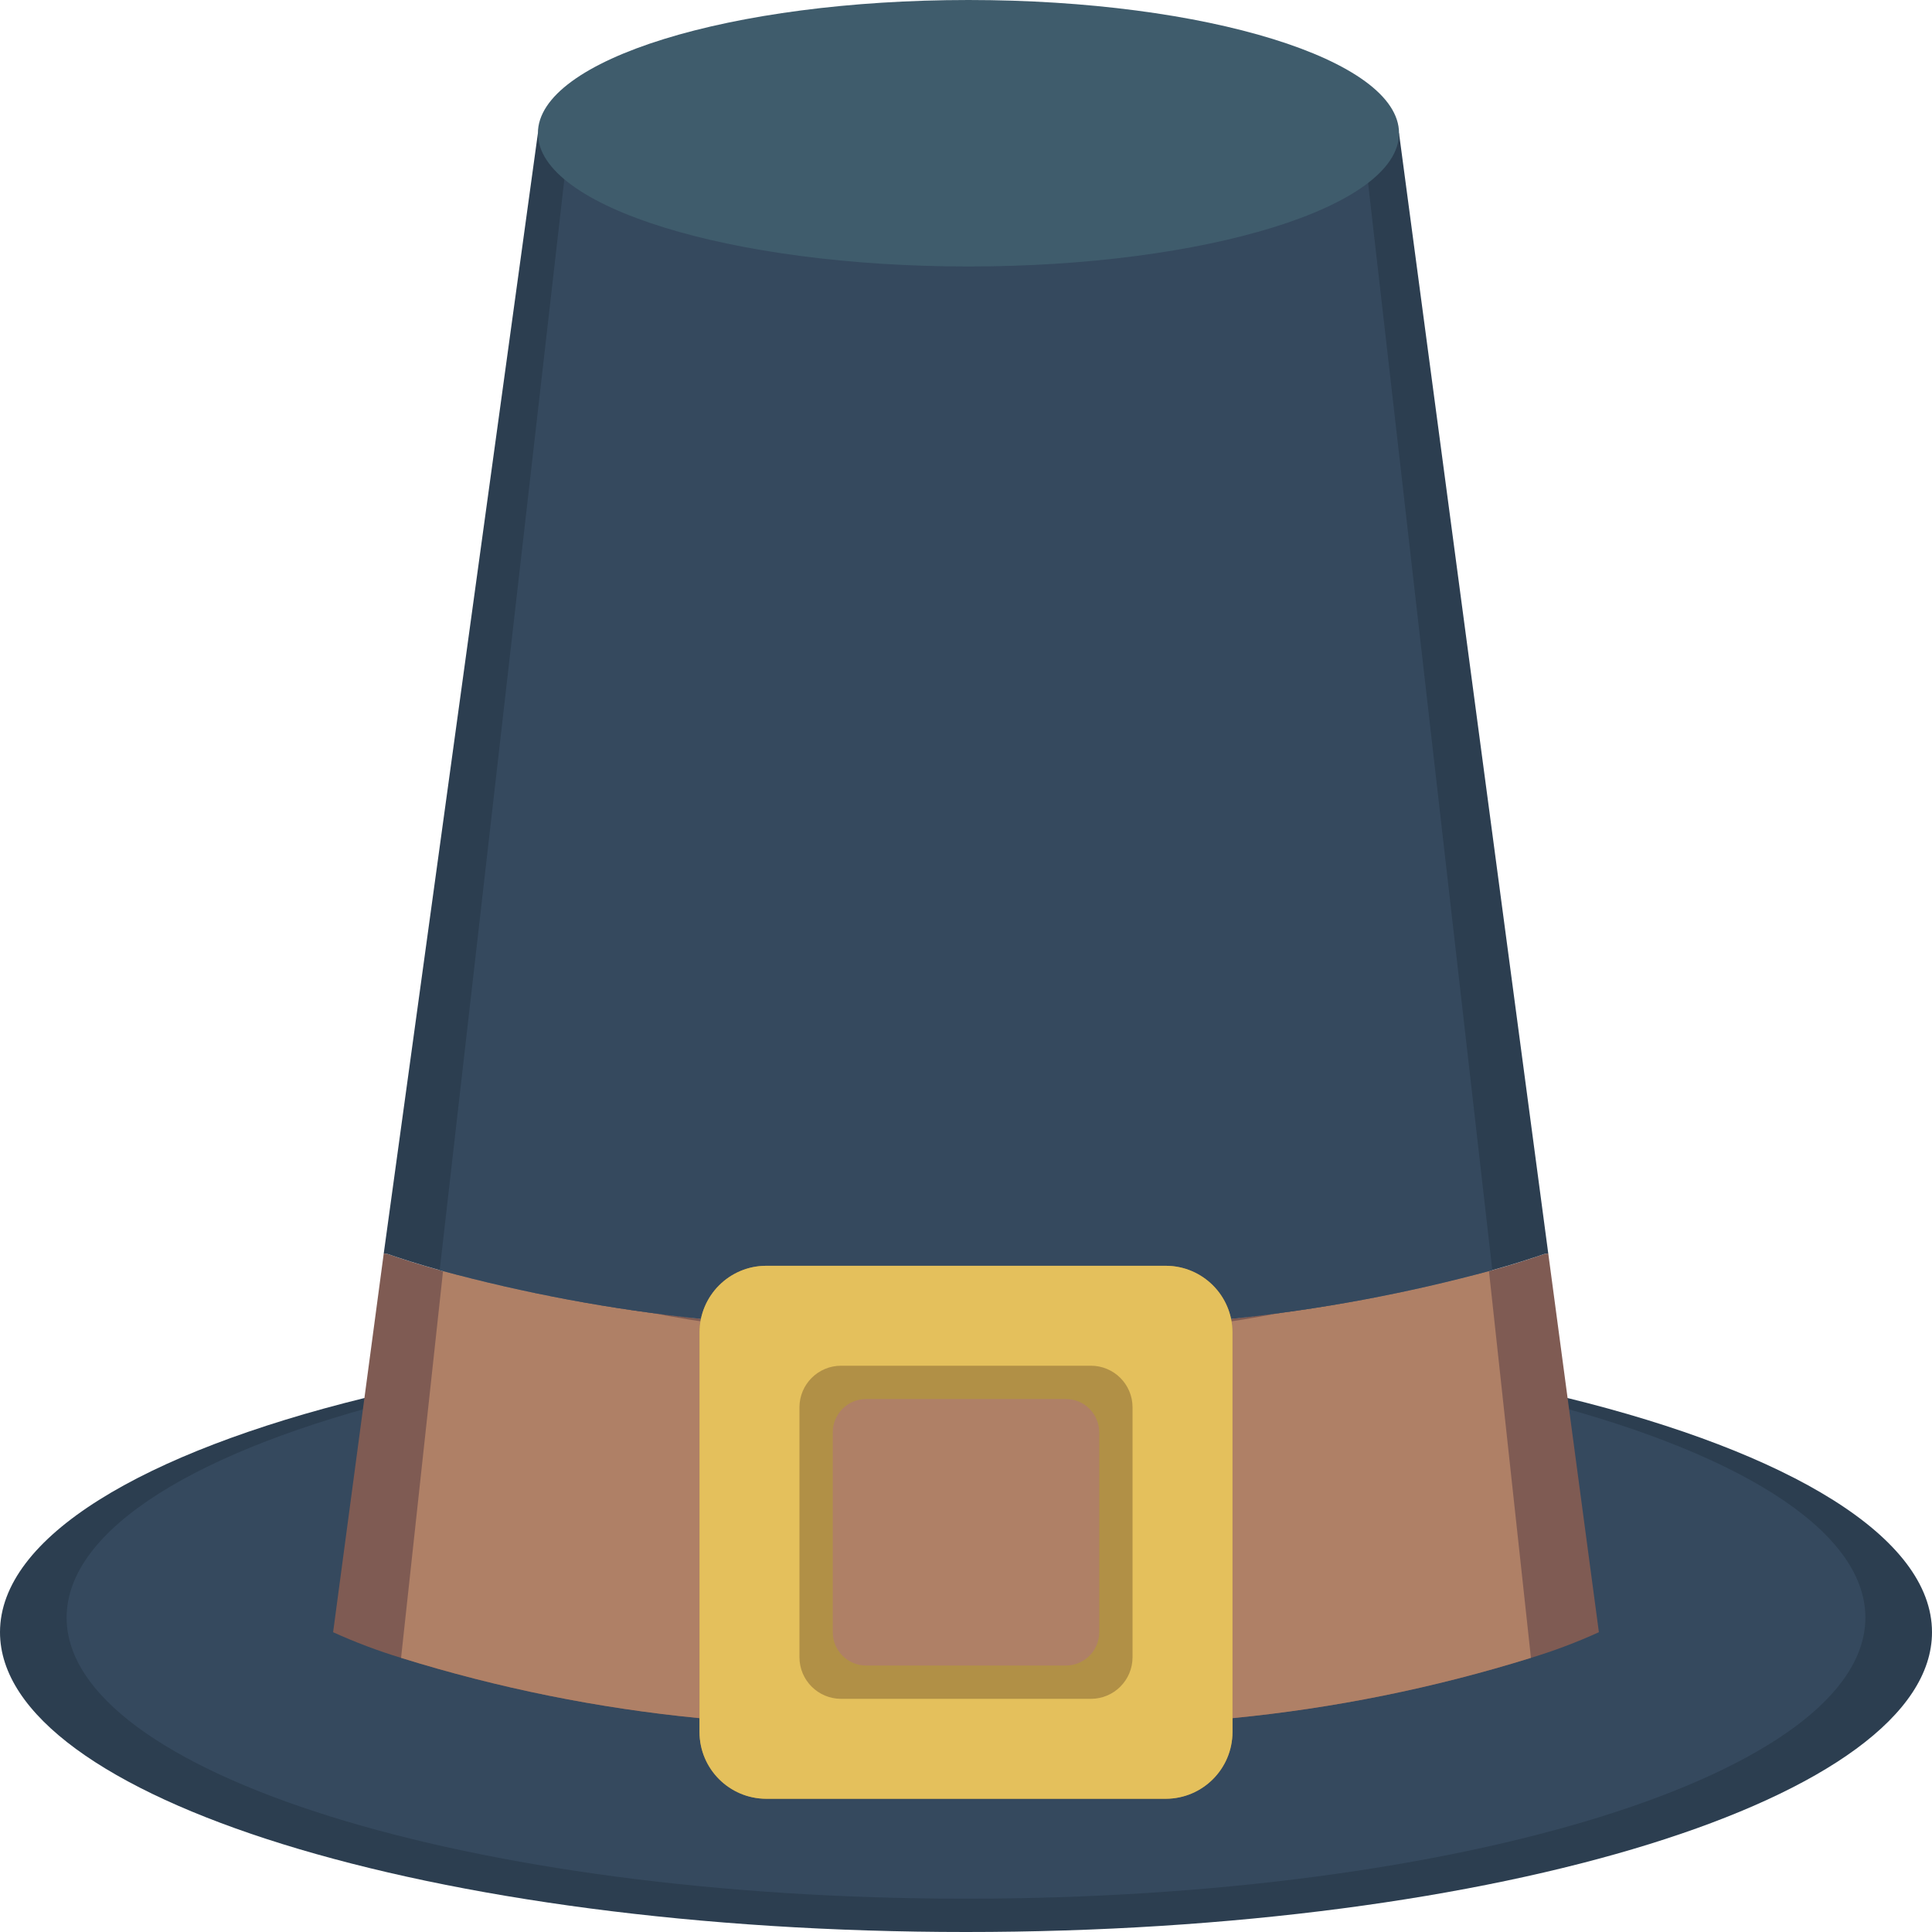 <svg height="512pt" viewBox="0 0 512 512" width="512pt" xmlns="http://www.w3.org/2000/svg"><path d="m415.426 370.492c58.879 14.48 96.574 36.902 96.574 62.059 0 43.875-114.582 79.449-256 79.449s-256-35.574-256-79.449c0-25.156 37.695-47.578 96.574-62.059zm0 0" fill="#2c3e50"/><path d="m404.426 370.492c54.82 13.578 89.918 34.598 89.918 58.184 0 41.137-106.68 74.496-238.344 74.496s-238.344-33.359-238.344-74.496c0-23.586 35.098-44.605 89.918-58.184zm0 0" fill="#35495e"/><path d="m423.723 432.551c-5.848 2.66-11.863 4.93-18.008 6.797-25.75 8.016-52.254 13.367-79.094 15.98h-141.242c-26.84-2.613-53.344-7.965-79.094-15.98-6.145-1.867-12.16-4.137-18.008-6.797l13.418-100.367.883.086c4.059 1.414 9.004 3.004 14.828 4.59 18.098 4.895 36.5 8.578 55.086 11.035 4.234.531 8.648 1.059 13.238 1.59h140.539c4.59-.531 9.004-1.059 13.238-1.59 18.586-2.457 36.988-6.141 55.086-11.035 5.824-1.586 10.77-3.176 14.828-4.59l.883-.086zm0 0" fill="#7f5b53"/><path d="m405.715 439.348c-25.75 8.016-52.254 13.367-79.094 15.98h-141.242c-26.84-2.613-53.344-7.965-79.094-15.98l11.121-102.488c18.098 4.895 36.5 8.578 55.086 11.035 6.441 1.238 13.328 2.383 20.656 3.355h125.703c7.328-.973 14.215-2.117 20.656-3.355 18.586-2.457 36.988-6.141 55.086-11.035zm0 0" fill="#af8066"/><path d="m410.305 332.184-.883.086c-3.883 1.324-8.473 2.824-13.945 4.328-22.68 6.168-45.828 10.48-69.207 12.887h-140.539c-23.379-2.406-46.527-6.719-69.207-12.887-5.473-1.504-10.062-3.004-13.945-4.328l-.883-.086 40.852-296.875h228.211zm0 0" fill="#2c3e50"/><path d="m395.477 336.598c-22.68 6.168-45.828 10.48-69.207 12.887h-140.539c-23.379-2.406-46.527-6.719-69.207-12.887l34.43-301.289h210.094zm0 0" fill="#35495e"/><path d="m308.965 335.449h-105.93c-9.738.027-17.625 7.914-17.656 17.652v105.934c.031 9.738 7.918 17.625 17.656 17.656h105.93c9.738-.031 17.625-7.918 17.656-17.656v-105.934c-.031-9.738-7.918-17.625-17.656-17.652zm-17.656 97.102c0 4.875-3.949 8.828-8.824 8.828h-52.969c-4.875 0-8.824-3.953-8.824-8.828v-52.965c0-4.875 3.949-8.828 8.824-8.828h52.969c4.875 0 8.824 3.953 8.824 8.828zm0 0" fill="#b19046"/><path d="m308.965 335.449h-105.93c-9.738.027-17.625 7.914-17.656 17.652v105.934c.031 9.738 7.918 17.625 17.656 17.656h105.93c9.738-.031 17.625-7.918 17.656-17.656v-105.934c-.031-9.738-7.918-17.625-17.656-17.652zm-8.828 103.723c0 6.094-4.938 11.035-11.035 11.035h-66.203c-6.098 0-11.035-4.941-11.035-11.035v-66.207c0-6.094 4.938-11.035 11.035-11.035h66.203c6.098 0 11.035 4.941 11.035 11.035zm0 0" fill="#e4c05c"/><path d="m370.758 35.309c0-19.5-51.086-35.309-114.105-35.309-63.02 0-114.105 15.809-114.105 35.309 0 19.504 51.086 35.312 114.105 35.312 63.02 0 114.105-15.809 114.105-35.312zm0 0" fill="#3f5c6c"/></svg>